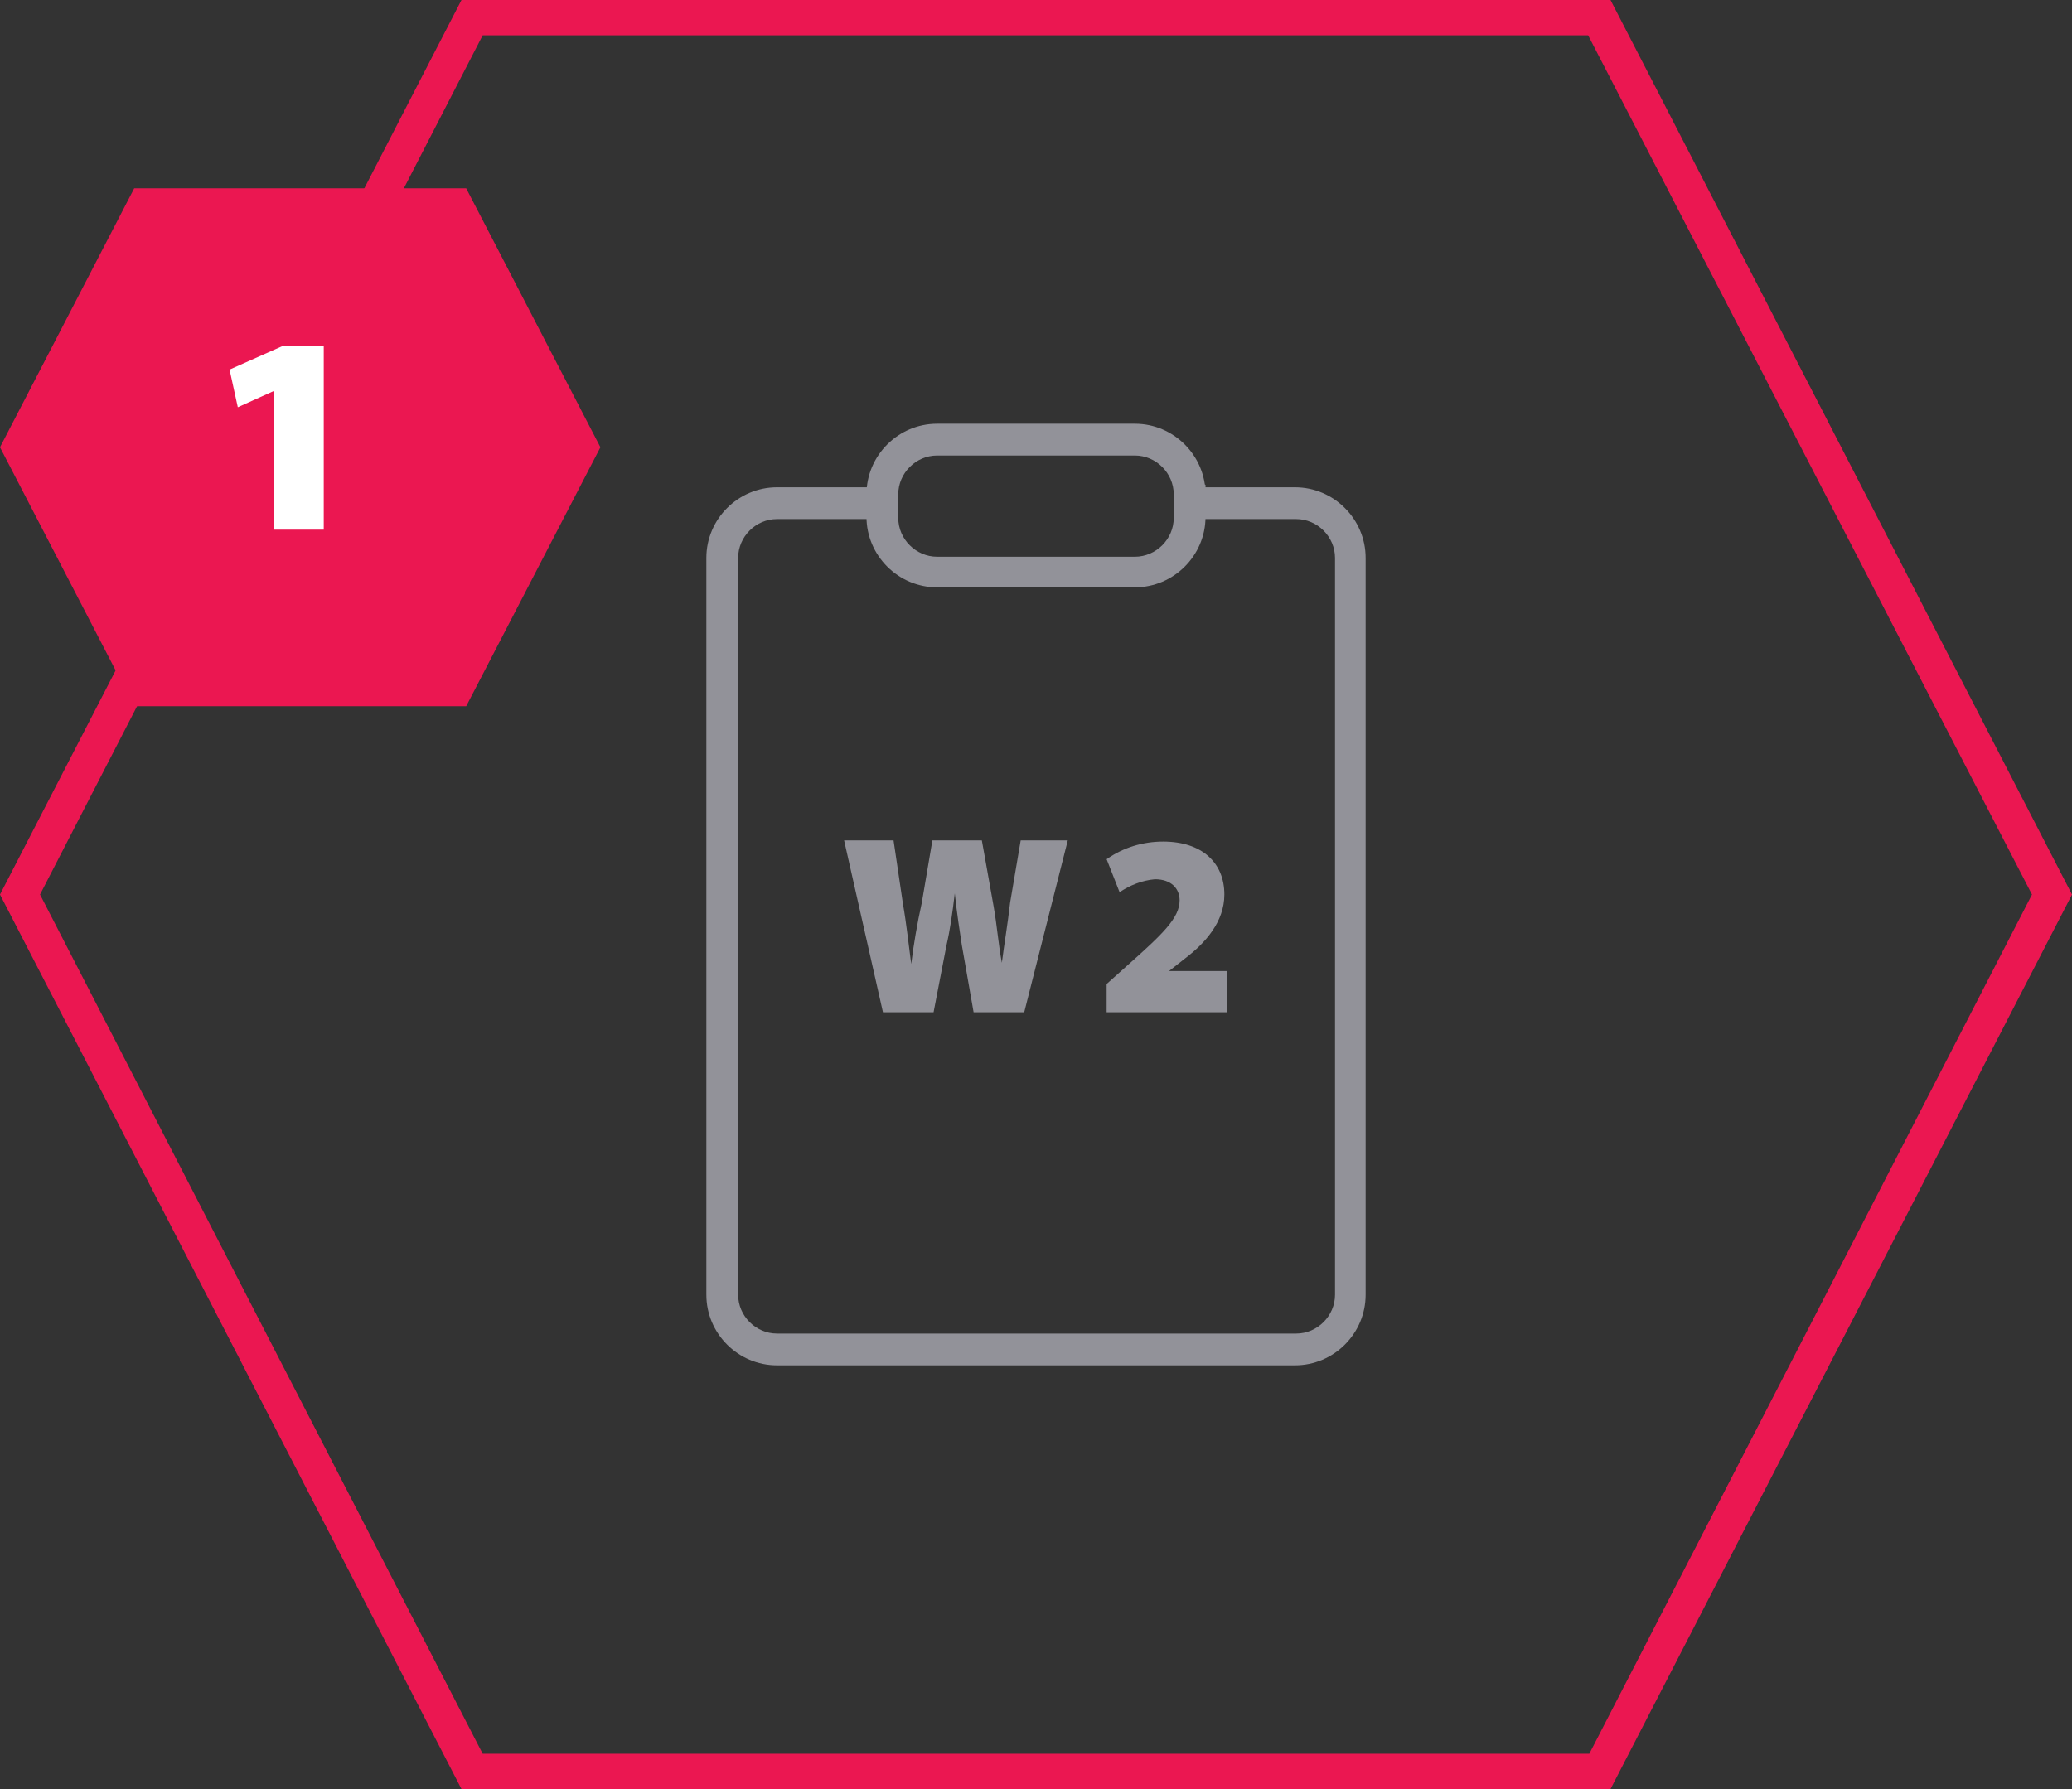 <?xml version="1.0" encoding="utf-8"?>
<!-- Generator: Adobe Illustrator 17.1.0, SVG Export Plug-In . SVG Version: 6.00 Build 0)  -->
<!DOCTYPE svg PUBLIC "-//W3C//DTD SVG 1.1//EN" "http://www.w3.org/Graphics/SVG/1.1/DTD/svg11.dtd">
<svg version="1.1" id="Слой_1" xmlns="http://www.w3.org/2000/svg" xmlns:xlink="http://www.w3.org/1999/xlink" x="0px" y="0px"
	 width="176px" height="152px" viewBox="0 0 176 152" style="enable-background:new 0 0 176 152;" xml:space="preserve">
<rect x="0" y="0" width="176" height="152" fill="#333333" stroke="none"/>
<title>08_of_FormW2_icon_192</title>
<path style="fill:#EB1751;" d="M134.9,3l37.7,73L135,149H41L3.4,76L41,3H134.9 M136.8,0H39.2L0,76l39.2,76h97.6L176,76L136.8,0
	L136.8,0L136.8,0z"/>
<polygon style="fill:#EB1751;" points="39.6,16 34.1,16 16.9,16 11.4,16 0,38 11.4,60 16.9,60 34.1,60 39.6,60 51,38 "/>
<path style="fill:#929299;" d="M75,86l-3.3-14.6h4.2l0.8,5.4c0.3,1.7,0.5,3.6,0.7,5.1l0,0c0.2-1.6,0.5-3.4,0.9-5.2l0.9-5.3h4.2
	l1,5.6c0.3,1.7,0.4,3.2,0.7,4.8l0,0c0.2-1.6,0.5-3.3,0.7-5.1l0.9-5.3h4L87,86h-4.3l-1-5.7c-0.2-1.3-0.4-2.6-0.6-4.4l0,0
	c-0.2,1.7-0.4,3.1-0.7,4.4L79.3,86H75z"/>
<path style="fill:#929299;" d="M94,86v-2.4l1.9-1.7c2.8-2.5,4.3-3.9,4.3-5.4c0-1-0.7-1.8-2.1-1.8c-1.1,0.1-2.1,0.5-3,1.1l-1.1-2.8
	c1.4-1,3.1-1.5,4.8-1.5c3.3,0,5.2,1.8,5.2,4.5c0,2.3-1.6,4.1-3.3,5.4l-1.4,1.1l0,0h4.9V86H94z"/>
<path style="fill:#929299;" d="M110,41.4h-8.9c0.1,0.9,0,1.8-0.2,2.7h9.2c1.8,0,3.3,1.5,3.3,3.3l0,0V110c0,1.8-1.5,3.3-3.3,3.3H66
	c-1.8,0-3.3-1.5-3.3-3.3V47.4c0-1.8,1.5-3.3,3.3-3.3l0,0h9.1c-0.2-0.9-0.3-1.8-0.2-2.7H66c-3.3,0-6,2.7-6,6V110c0,3.3,2.7,6,6,6h44
	c3.3,0,6-2.7,6-6V47.4C116,44.1,113.3,41.4,110,41.4z"/>
<path style="fill:#929299;" d="M102.4,42.6V42c0-3.3-2.7-6-6-6H79.6c-3.3,0-6,2.7-6,6v1.9c0,3.3,2.7,6,6,6h16.8c3.3,0,6-2.7,6-6
	v-2.7c-0.5-0.4-0.9-0.8-1.3-1.3c-0.4,0.6-0.9,1.1-1.4,1.5v2.6c0,1.8-1.5,3.3-3.3,3.3H79.6c-1.8,0-3.3-1.5-3.3-3.3v0V42
	c0-1.8,1.5-3.3,3.3-3.3l0,0h16.8c1.8,0,3.3,1.5,3.3,3.3v0v0.7"/>
<path style="fill:#FFFFFF;" d="M23.3,33.2L23.3,33.2l-3.1,1.4l-0.7-3.2l4.5-2h3.5V45h-4.2V33.2z"/>
</svg>
